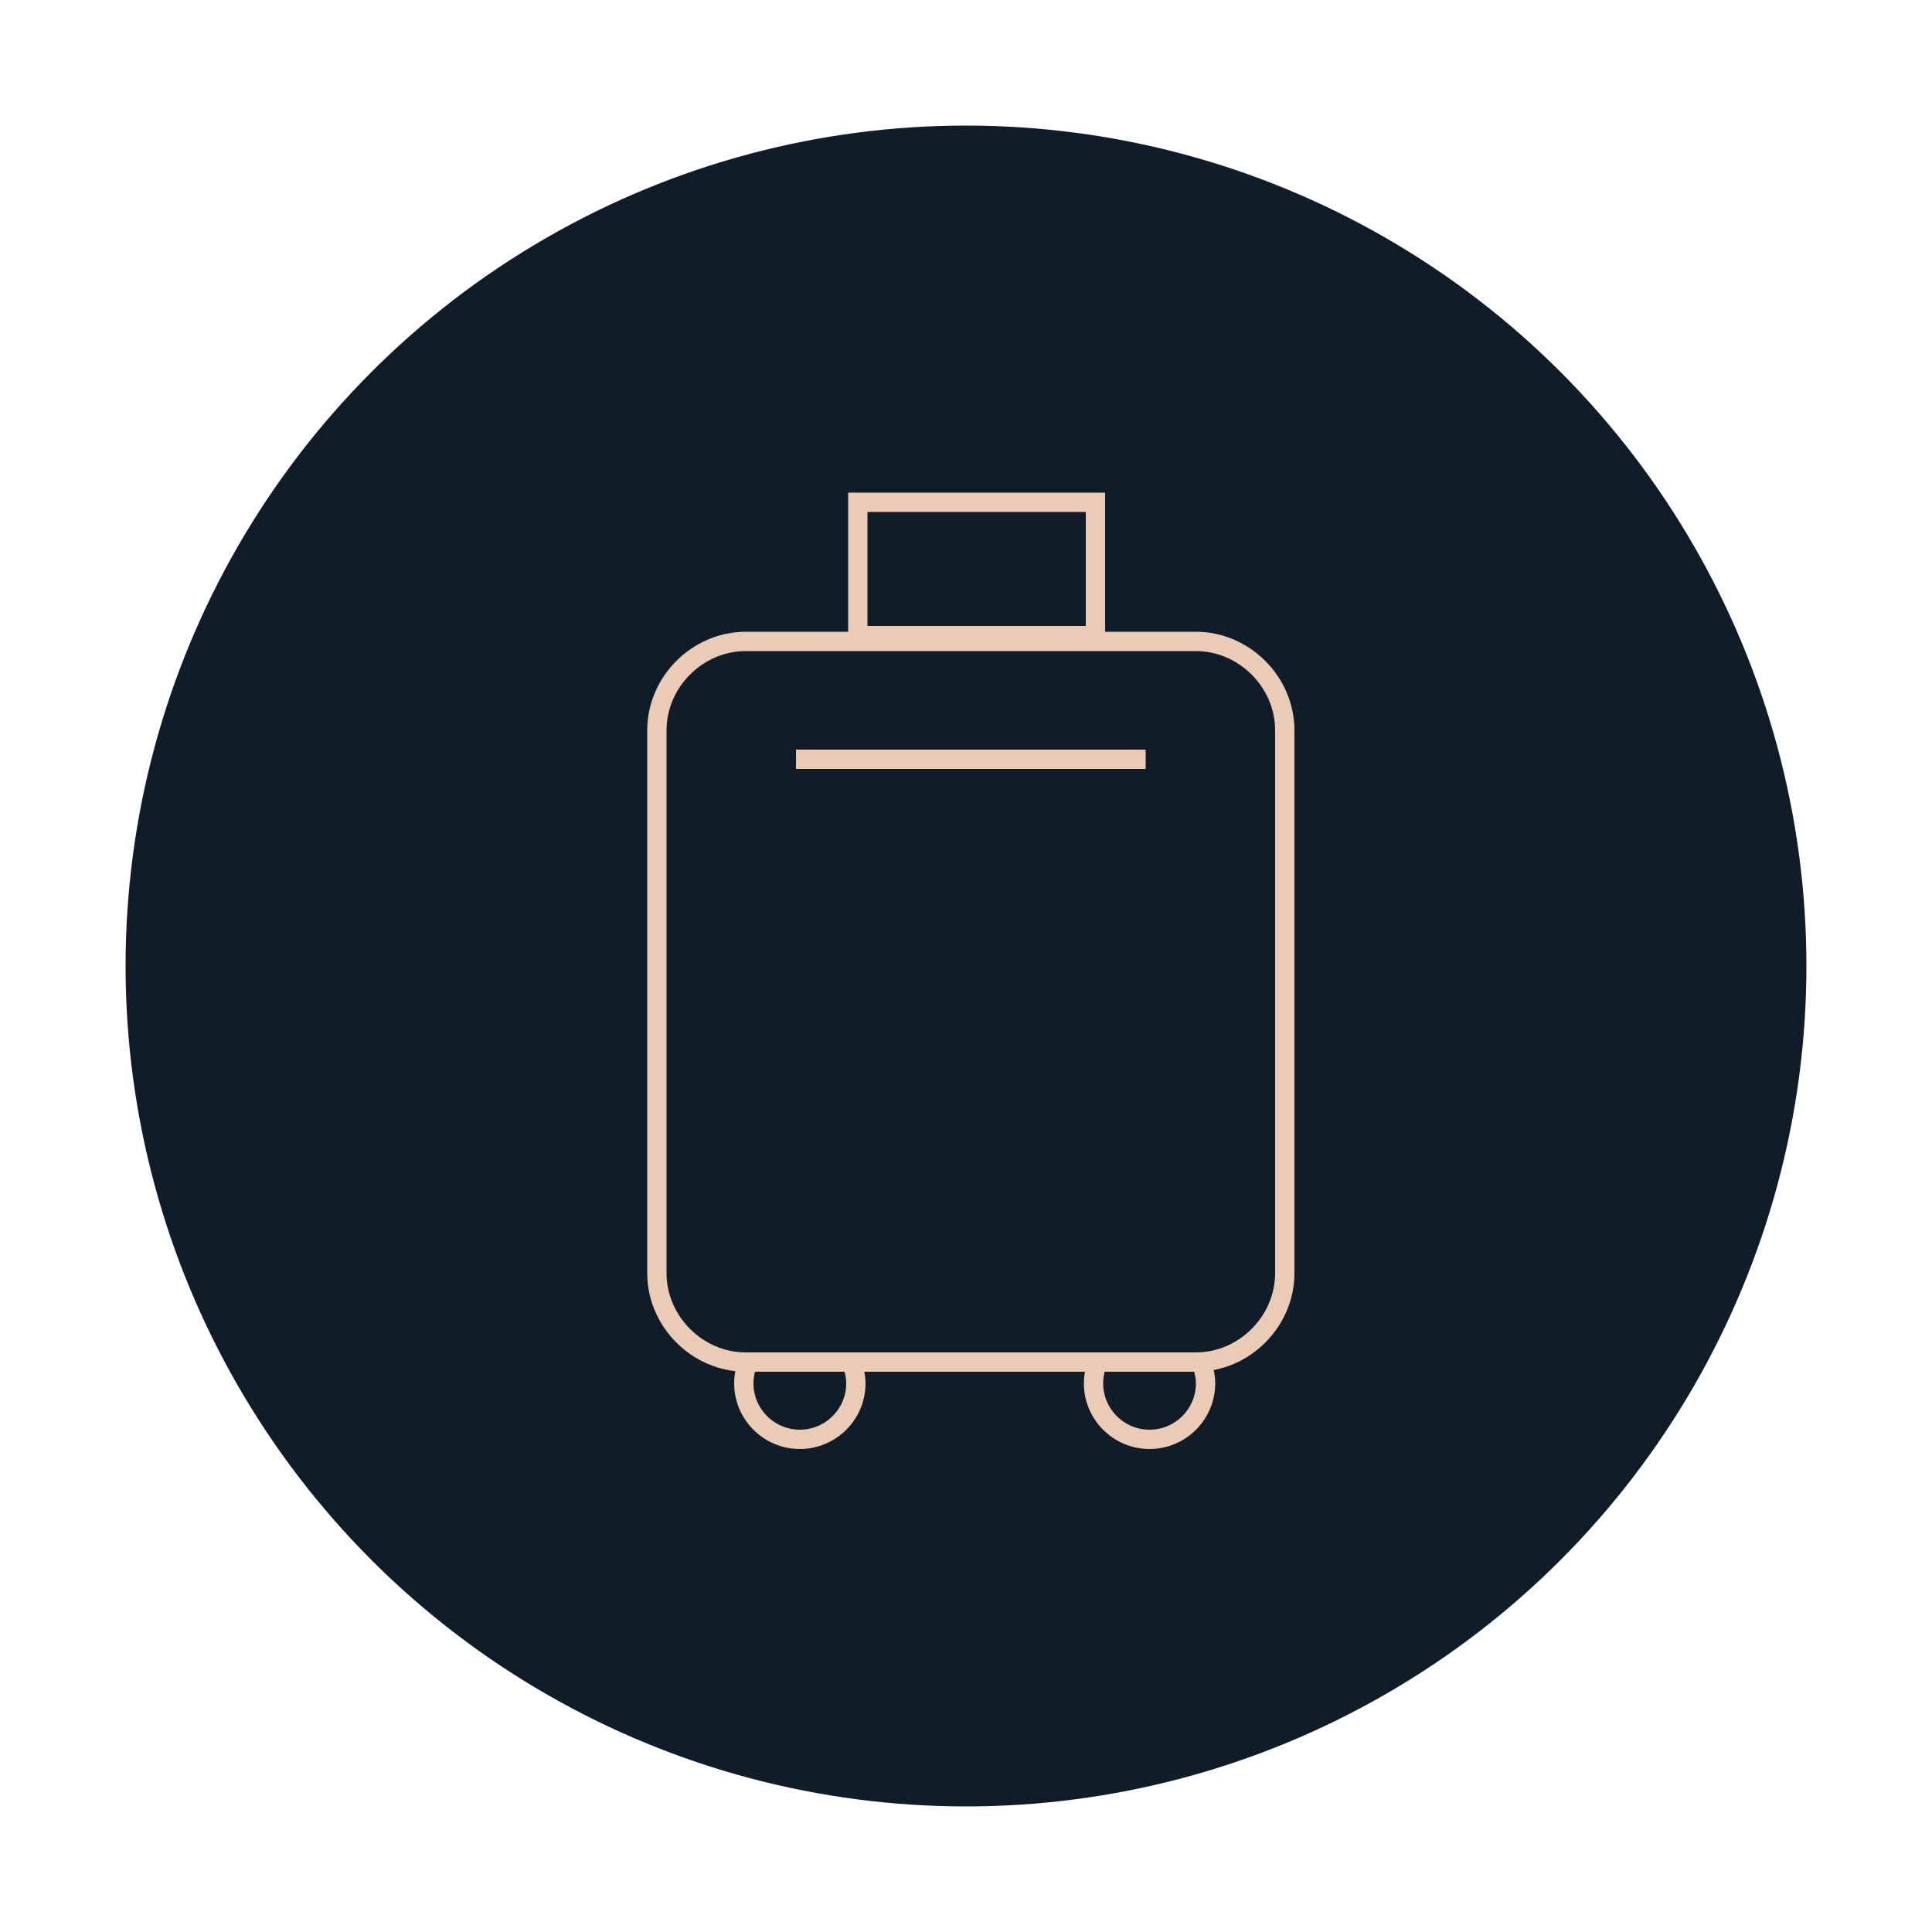 <?xml version="1.0" encoding="utf-8"?>
<!-- Generator: Adobe Illustrator 21.0.0, SVG Export Plug-In . SVG Version: 6.00 Build 0)  -->
<svg version="1.1" id="Layer_1" xmlns="http://www.w3.org/2000/svg" xmlns:xlink="http://www.w3.org/1999/xlink" x="0px" y="0px"
	 viewBox="0 0 100 100" style="enable-background:new 0 0 100 100;" xml:space="preserve">
<style type="text/css">
	.st0{fill:#130E13;}
	.st1{fill:#537F73;}
	.st2{fill:#F39F53;}
	.st3{fill:#E9CBB6;}
	.st4{fill:#101C27;}
	.st5{fill:#E66F50;}
	.st6{fill:#336969;}
	.st7{fill:none;stroke:#F39F53;stroke-width:6;stroke-miterlimit:10;}
	.st8{fill:#0F0D0F;}
	.st9{fill:#192423;}
	.st10{fill:none;stroke:#F39F53;stroke-width:3;stroke-miterlimit:10;}
	.st11{fill-rule:evenodd;clip-rule:evenodd;fill:#E9CBB6;}
	.st12{fill:#101C27;fill-opacity:0.55;}
	.st13{fill-rule:evenodd;clip-rule:evenodd;fill:#101C27;}
	.st14{fill-rule:evenodd;clip-rule:evenodd;fill:none;stroke:#E9CBB6;stroke-miterlimit:10;}
	.st15{fill:none;stroke:#E9CBB6;stroke-miterlimit:10;}
</style>
<g>
	<circle class="st13" cx="50" cy="50" r="43.5"/>
	<g>
		<path class="st15" d="M61.9,70.5H38.6c-2.5,0-4.6-2.1-4.6-4.6V37.8c0-2.5,2.1-4.6,4.6-4.6h23.3c2.5,0,4.6,2.1,4.6,4.6v28.1
			C66.5,68.4,64.4,70.5,61.9,70.5z"/>
		<rect x="44.4" y="26" class="st15" width="12.3" height="6.9"/>
		<path class="st15" d="M38.7,70.5c-0.1,0.3-0.2,0.7-0.2,1.1c0,1.6,1.3,2.9,2.9,2.9c1.6,0,2.9-1.3,2.9-2.9c0-0.4-0.1-0.7-0.2-1.1
			H38.7z"/>
		<path class="st15" d="M61.9,70.5h-5.1c-0.1,0.3-0.2,0.7-0.2,1.1c0,1.6,1.3,2.9,2.9,2.9c1.6,0,2.9-1.3,2.9-2.9
			c0-0.4-0.1-0.7-0.2-1.1C62.2,70.5,62,70.5,61.9,70.5z"/>
		<line class="st15" x1="41.2" y1="39.3" x2="59.3" y2="39.3"/>
	</g>
</g>
</svg>
